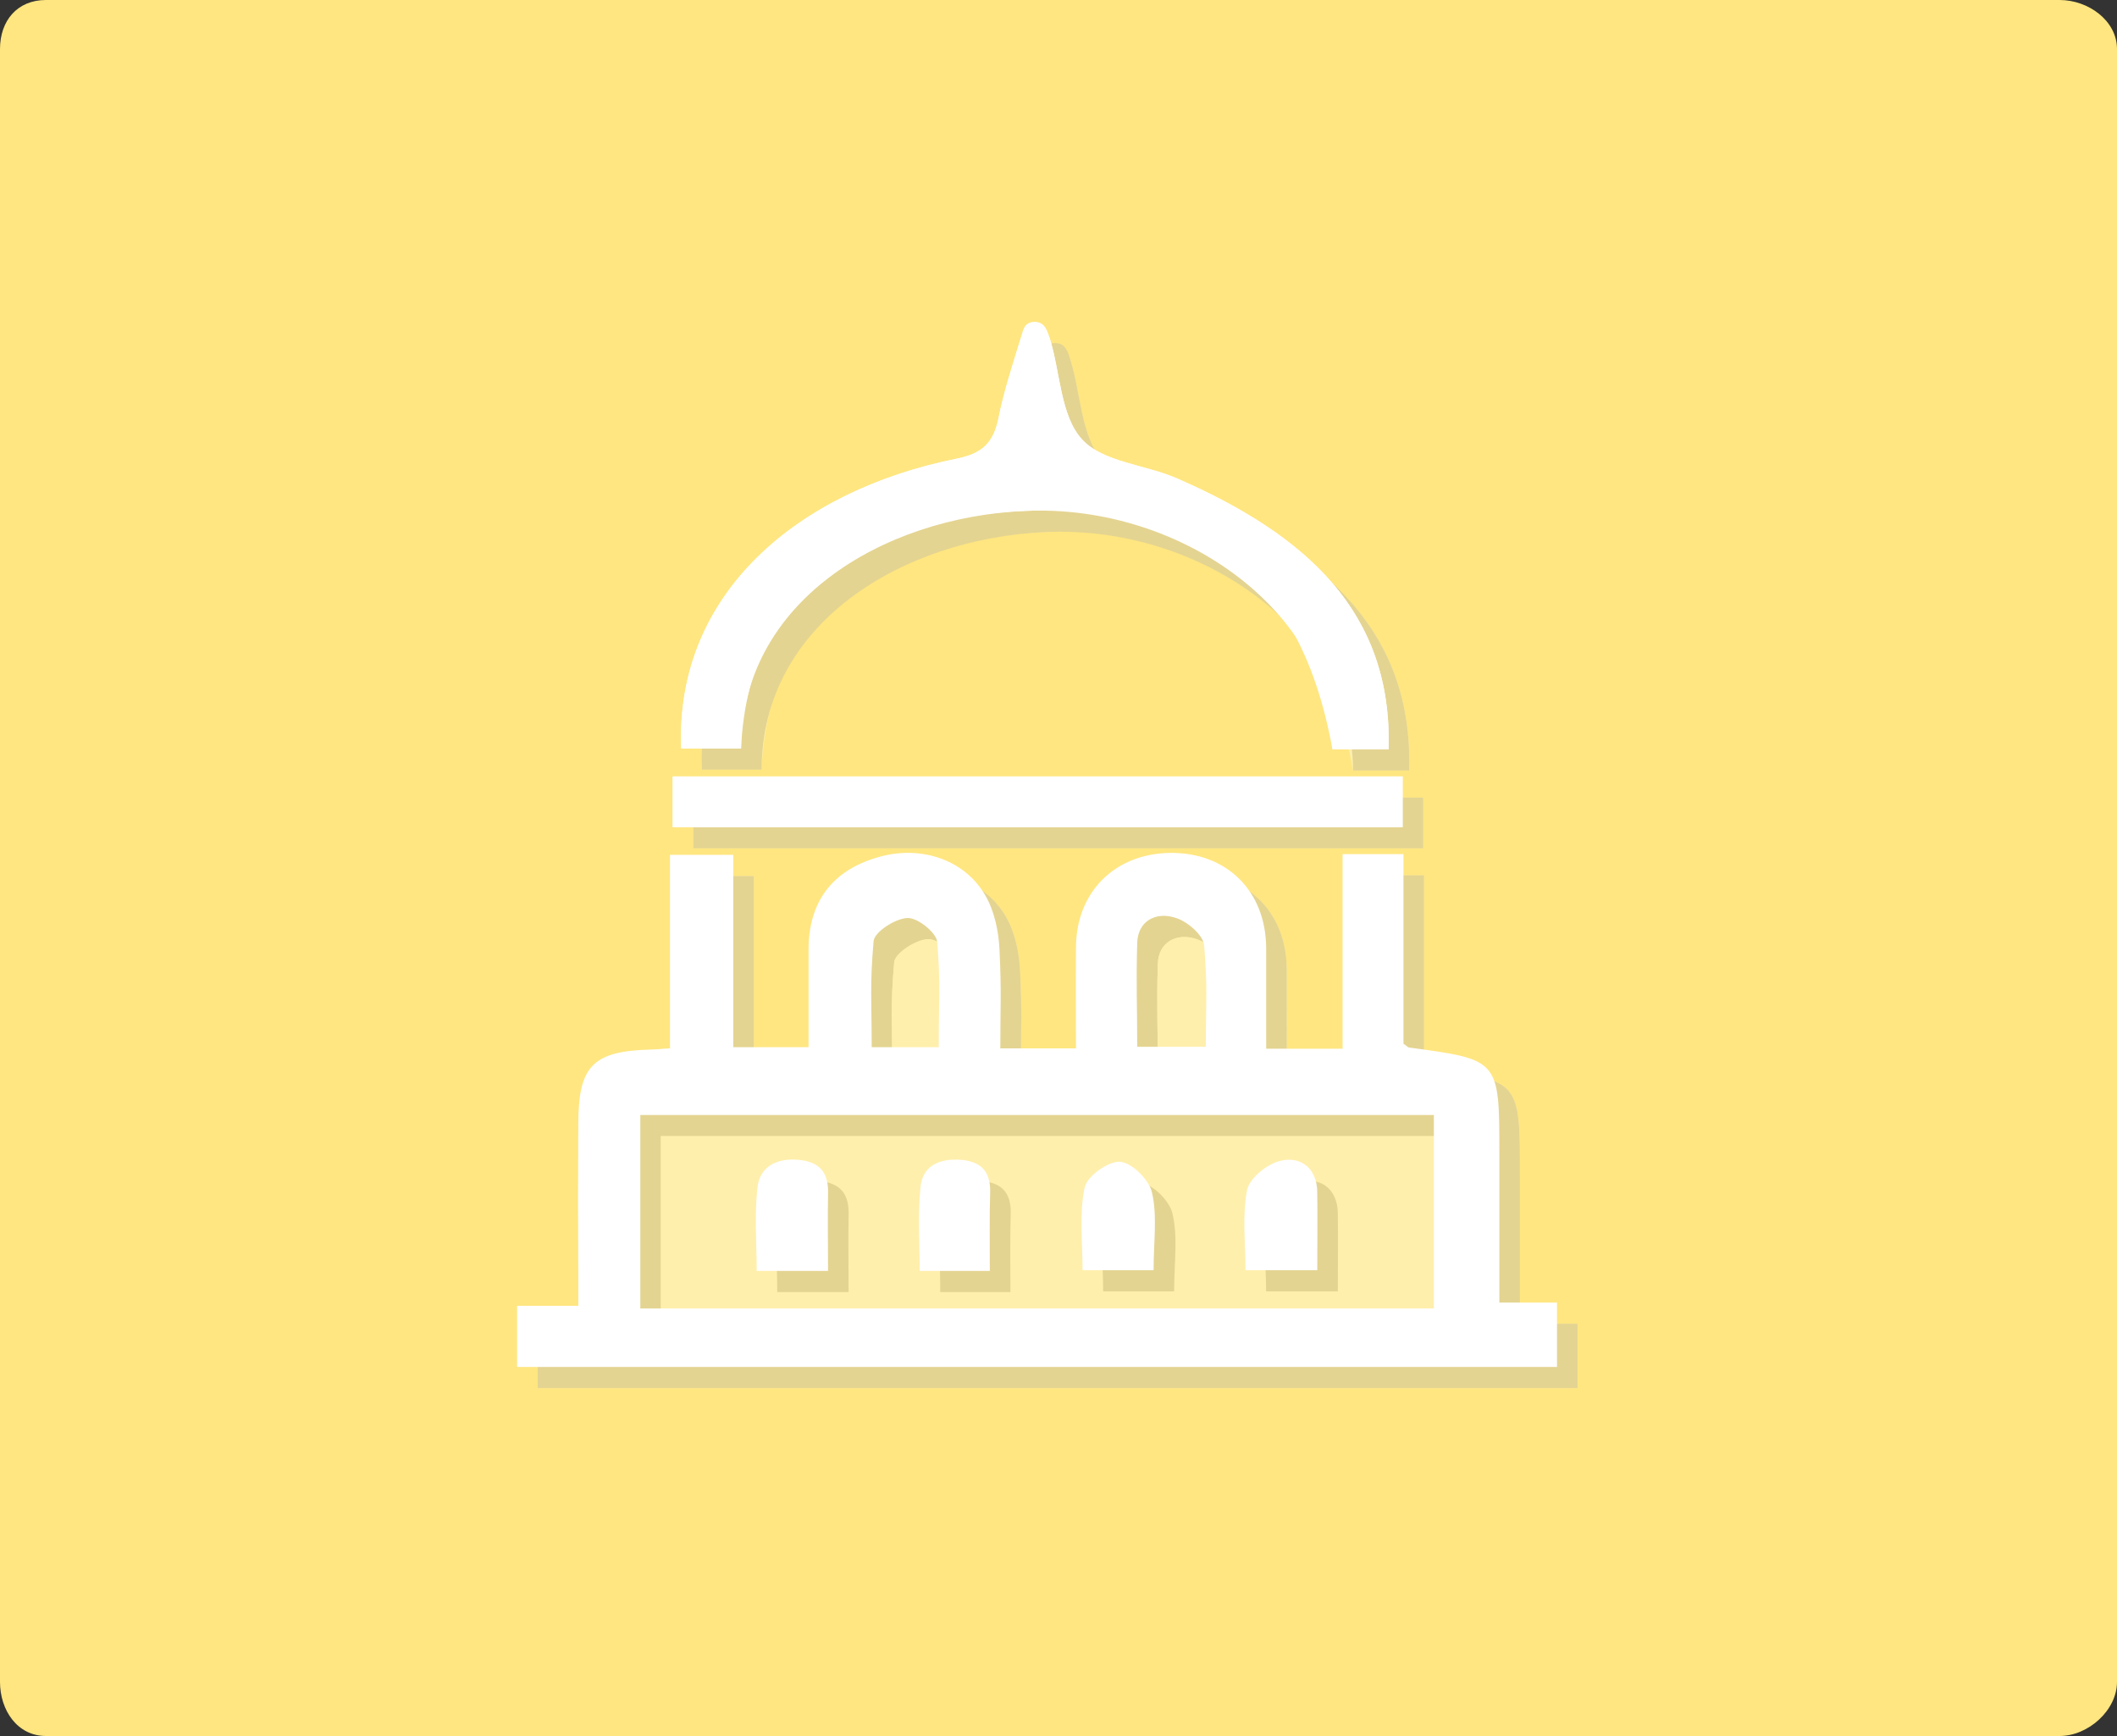 <?xml version="1.0" encoding="utf-8"?>
<!-- Generator: Adobe Illustrator 16.0.0, SVG Export Plug-In . SVG Version: 6.00 Build 0)  -->
<!DOCTYPE svg PUBLIC "-//W3C//DTD SVG 1.1//EN" "http://www.w3.org/Graphics/SVG/1.1/DTD/svg11.dtd">
<svg version="1.1" id="Layer_1" xmlns="http://www.w3.org/2000/svg" xmlns:xlink="http://www.w3.org/1999/xlink" x="0px" y="0px"
	 width="100px" height="82px" viewBox="0 0 100 82" enable-background="new 0 0 100 82" xml:space="preserve">
<rect x="0" y="0" width="100" height="82" fill="#333333" stroke="none"/>
<g>
	<path fill="#FFE680" d="M100,79.441C100,80.787,98.639,82,97.291,82H2.169C0.822,82,0,80.787,0,79.441V2.318
		C0,0.971,0.822,0,2.169,0h95.122C98.639,0,100,0.971,100,2.318V79.441z"/>
	<g opacity="0.35">
		<path fill="#FFFFFF" d="M60.783,50.536c0-2.116,0-2.822,0-4.754c-0.016-2.709-1.878-4.53-4.546-4.494
			c-2.617,0.037-4.438,1.861-4.438,4.476c-0.02,1.989,0,2.728,0,4.756c-1.272,0-2.32,0-3.574,0c0-2.009,0.057-2.695-0.037-4.628
			c-0.036-0.884-0.238-1.86-0.681-2.613c-1.014-1.731-3.132-2.377-5.12-1.769c-2.1,0.624-3.205,2.079-3.221,4.308
			c0,1.973,0,2.713,0,4.646c-1.29,0-2.341,0-3.557,0c0-3.516,0-5.693,0-9.084c-1.069,0-1.96,0-2.988,0c0,3.536,0,5.695,0,9.14
			c-0.388,0.017-0.646,0.056-0.906,0.056c-2.742,0.071-3.425,0.773-3.425,3.517c-0.017,2.872-0.017,4.288,0,7.163
			c0,0.847,0,0.443,0,1.424c-1.104,0-1.95,0-2.891,0c0,1.011,0,1.914,0,2.889c16.435,0,32.786,0,49.123,0c0-1.049,0-1.988,0-3.039
			c-0.922,0-1.73,0-2.725,0c0-3.314,0-3.832,0-7.057c0-4.42,0-4.42-4.254-4.99c-0.055,0-0.094-0.057-0.275-0.183
			c0-3.315,0-5.472,0-8.956c-0.996,0-1.844,0-2.875,0c0,3.5,0,5.715,0,9.193C63.139,50.536,62.073,50.536,60.783,50.536z"/>
		<path fill="#FFFFFF" d="M66.564,36.394c0.188-6.464-3.866-10.12-9.979-12.79c-1.509-0.662-3.535-0.772-4.512-1.86
			c-1.014-1.122-1.014-3.149-1.511-4.751c-0.11-0.312-0.478-0.534-0.719-0.791c-0.222,0.236-0.553,0.443-0.644,0.736
			c-0.386,1.255-0.81,2.542-1.067,3.832c-0.24,1.158-0.773,1.654-1.972,1.896c-7.438,1.49-13.303,6.324-13.01,13.688
			c0.951,0,1.886,0,2.826,0c0.386-8.269,6.629-10.927,13.424-11.223c7.533-0.331,12.874,2.237,14.512,11.262
			C64.743,36.394,65.608,36.394,66.564,36.394z"/>
		<path fill="#FFFFFF" d="M67.227,37.674c-11.542,0-22.997,0-34.479,0c0,1.05,0,1.382,0,2.396c11.535,0,22.99,0,34.479,0
			C67.227,39.022,67.227,38.686,67.227,37.674z"/>
		<path fill-rule="evenodd" clip-rule="evenodd" fill="#B3B3B3" d="M60.783,50.536c1.29,0,2.356,0,3.609,0c0-3.479,0-5.693,0-9.193
			c1.031,0,1.879,0,2.875,0c0,3.484,0,5.641,0,8.956c0.182,0.126,0.221,0.183,0.275,0.183c4.254,0.57,4.254,0.57,4.254,4.99
			c0,3.225,0,3.742,0,7.057c0.994,0,1.803,0,2.725,0c0,1.051,0,1.99,0,3.039c-16.336,0-32.688,0-49.123,0c0-0.975,0-1.878,0-2.889
			c0.94,0,1.786,0,2.891,0c0-0.98,0-0.577,0-1.424c-0.017-2.875-0.017-4.291,0-7.163c0-2.743,0.683-3.445,3.425-3.517
			c0.26,0,0.519-0.039,0.906-0.056c0-3.444,0-5.604,0-9.14c1.028,0,1.919,0,2.988,0c0,3.391,0,5.568,0,9.084
			c1.216,0,2.267,0,3.557,0c0-1.934,0-2.674,0-4.646c0.016-2.229,1.121-3.684,3.221-4.308c1.988-0.608,4.106,0.037,5.12,1.769
			c0.442,0.753,0.645,1.729,0.681,2.613c0.094,1.933,0.037,2.619,0.037,4.628c1.254,0,2.302,0,3.574,0c0-2.028-0.02-2.767,0-4.756
			c0-2.614,1.821-4.438,4.438-4.476c2.668-0.036,4.53,1.785,4.546,4.494C60.783,47.713,60.783,48.419,60.783,50.536z M68.704,53.667
			c-12.598,0-25.026,0-37.486,0c0,3.995,0,5.178,0,9.138c12.515,0,24.964,0,37.486,0C68.704,58.828,68.704,57.645,68.704,53.667z
			 M57.931,50.444c0-2.08,0.088-2.82-0.077-4.773c-0.034-0.516-0.847-1.198-1.435-1.342c-0.829-0.242-1.695,0.144-1.729,1.213
			c-0.056,2.026,0,2.805,0,4.902C55.775,50.444,56.713,50.444,57.931,50.444z M45.314,50.463c0-2.155,0.095-2.949-0.07-4.958
			c-0.022-0.442-0.924-1.16-1.401-1.144c-0.59,0.022-1.566,0.665-1.604,1.088c-0.184,2.064-0.091,2.896-0.091,5.014
			C43.252,50.463,44.173,50.463,45.314,50.463z"/>
		<path fill-rule="evenodd" clip-rule="evenodd" fill="#B3B3B3" d="M66.564,36.394c-0.956,0-1.821,0-2.65,0
			c0-6.312-6.979-11.593-14.512-11.262c-6.795,0.296-13.424,4.336-13.424,11.223c-0.94,0-1.875,0-2.826,0
			c-0.293-7.364,5.571-12.198,13.01-13.688c1.198-0.242,1.731-0.738,1.972-1.896c0.258-1.29,0.682-2.577,1.067-3.832
			c0.091-0.293,0.125-0.736,0.644-0.736c0.518,0,0.608,0.479,0.719,0.791c0.497,1.602,0.497,3.629,1.511,4.751
			c0.977,1.088,3.003,1.198,4.512,1.86C62.698,26.274,66.751,29.93,66.564,36.394z"/>
		<path fill-rule="evenodd" clip-rule="evenodd" fill="#B3B3B3" d="M67.227,37.674c0,1.012,0,1.348,0,2.396
			c-11.488,0-22.943,0-34.479,0c0-1.014,0-1.346,0-2.396C44.23,37.674,55.685,37.674,67.227,37.674z"/>
		<path fill-rule="evenodd" clip-rule="evenodd" fill="#FFFFFF" d="M68.704,53.667c0,3.978,0,5.16,0,9.138
			c-12.522,0-24.972,0-37.486,0c0-3.96,0-5.143,0-9.138C43.677,53.667,56.106,53.667,68.704,53.667z M63.195,60.997
			c0-1.346,0.019-2.525,0-3.702c-0.016-1.104-0.773-1.677-1.692-1.474c-0.646,0.129-1.493,0.811-1.62,1.379
			c-0.239,1.217-0.076,2.506-0.076,3.797C61.024,60.997,62.018,60.997,63.195,60.997z M47.728,61.033
			c0-1.364-0.02-2.562,0.018-3.777c0-0.975-0.479-1.397-1.396-1.472c-0.995-0.073-1.809,0.276-1.898,1.307
			c-0.131,1.31-0.037,2.615-0.037,3.942C45.609,61.033,46.585,61.033,47.728,61.033z M40.085,61.033c0-1.308-0.021-2.467,0-3.628
			c0.034-1.013-0.386-1.529-1.399-1.621c-1.014-0.093-1.824,0.312-1.935,1.307c-0.147,1.289-0.037,2.615-0.037,3.942
			C37.893,61.033,38.871,61.033,40.085,61.033z M55.463,60.997c0-1.346,0.183-2.561-0.076-3.665
			c-0.128-0.608-0.957-1.419-1.51-1.456c-0.553-0.036-1.564,0.682-1.675,1.234c-0.258,1.235-0.093,2.578-0.093,3.887
			C53.325,60.997,54.32,60.997,55.463,60.997z"/>
		<path fill-rule="evenodd" clip-rule="evenodd" fill="#FFFFFF" d="M57.931,50.444c-1.218,0-2.156,0-3.241,0
			c0-2.098-0.056-2.876,0-4.902c0.034-1.069,0.9-1.455,1.729-1.213c0.588,0.144,1.4,0.826,1.435,1.342
			C58.019,47.624,57.931,48.364,57.931,50.444z"/>
		<path fill-rule="evenodd" clip-rule="evenodd" fill="#FFFFFF" d="M45.314,50.463c-1.141,0-2.062,0-3.166,0
			c0-2.117-0.093-2.949,0.091-5.014c0.037-0.423,1.014-1.065,1.604-1.088c0.478-0.017,1.379,0.701,1.401,1.144
			C45.409,47.514,45.314,48.308,45.314,50.463z"/>
		<path fill-rule="evenodd" clip-rule="evenodd" fill="#B3B3B3" d="M63.195,60.997c-1.177,0-2.171,0-3.389,0
			c0-1.291-0.163-2.58,0.076-3.797c0.127-0.568,0.975-1.25,1.62-1.379c0.919-0.203,1.677,0.369,1.692,1.474
			C63.213,58.471,63.195,59.651,63.195,60.997z"/>
		<path fill-rule="evenodd" clip-rule="evenodd" fill="#B3B3B3" d="M47.728,61.033c-1.143,0-2.119,0-3.314,0
			c0-1.327-0.094-2.633,0.037-3.942c0.09-1.03,0.903-1.38,1.898-1.307c0.918,0.074,1.396,0.497,1.396,1.472
			C47.708,58.471,47.728,59.668,47.728,61.033z"/>
		<path fill-rule="evenodd" clip-rule="evenodd" fill="#B3B3B3" d="M40.085,61.033c-1.215,0-2.192,0-3.371,0
			c0-1.327-0.11-2.653,0.037-3.942c0.11-0.994,0.921-1.399,1.935-1.307c1.014,0.092,1.434,0.608,1.399,1.621
			C40.065,58.566,40.085,59.725,40.085,61.033z"/>
		<path fill-rule="evenodd" clip-rule="evenodd" fill="#B3B3B3" d="M55.463,60.997c-1.144,0-2.139,0-3.354,0
			c0-1.309-0.165-2.651,0.093-3.887c0.11-0.553,1.122-1.271,1.675-1.234c0.553,0.037,1.382,0.848,1.51,1.456
			C55.646,58.436,55.463,59.651,55.463,60.997z"/>
	</g>
	<g>
		<path fill="#FFFFFF" d="M65.592,35.394c0.188-6.464-3.866-10.12-9.979-12.79c-1.509-0.662-3.535-0.772-4.512-1.86
			c-1.014-1.122-1.014-3.149-1.511-4.751c-0.11-0.312-0.478-0.534-0.719-0.791c-0.222,0.236-0.553,0.443-0.644,0.736
			c-0.386,1.255-0.81,2.542-1.067,3.832c-0.24,1.158-0.773,1.654-1.972,1.896c-7.438,1.49-13.303,6.324-13.01,13.688
			c0.951,0,1.886,0,2.826,0c0.386-8.269,6.629-10.927,13.424-11.223c7.533-0.331,12.874,2.237,14.512,11.262
			C63.771,35.394,64.636,35.394,65.592,35.394z"/>
		<path fill="#FFFFFF" d="M66.255,36.674c-11.542,0-22.997,0-34.479,0c0,1.05,0,1.382,0,2.396c11.535,0,22.99,0,34.479,0
			C66.255,38.022,66.255,37.686,66.255,36.674z"/>
		<path fill-rule="evenodd" clip-rule="evenodd" fill="#FFFFFF" d="M59.811,49.536c1.29,0,2.356,0,3.609,0c0-3.479,0-5.693,0-9.193
			c1.031,0,1.879,0,2.875,0c0,3.484,0,5.641,0,8.956c0.182,0.126,0.221,0.183,0.275,0.183c4.254,0.57,4.254,0.57,4.254,4.99
			c0,3.225,0,3.742,0,7.057c0.996,0,1.804,0,2.724,0c0,1.051,0,1.99,0,3.039c-16.335,0-32.687,0-49.122,0c0-0.975,0-1.878,0-2.889
			c0.94,0,1.786,0,2.891,0c0-0.98,0-0.577,0-1.424c-0.017-2.875-0.017-4.291,0-7.163c0-2.743,0.683-3.445,3.425-3.517
			c0.26,0,0.519-0.039,0.906-0.056c0-3.444,0-5.604,0-9.14c1.028,0,1.919,0,2.988,0c0,3.391,0,5.568,0,9.084
			c1.216,0,2.267,0,3.557,0c0-1.934,0-2.674,0-4.646c0.016-2.229,1.121-3.684,3.221-4.308c1.988-0.608,4.106,0.037,5.12,1.769
			c0.442,0.753,0.645,1.729,0.681,2.613c0.094,1.933,0.037,2.619,0.037,4.628c1.254,0,2.302,0,3.574,0c0-2.028-0.02-2.767,0-4.756
			c0-2.614,1.821-4.438,4.438-4.476c2.668-0.036,4.53,1.785,4.546,4.494C59.811,46.713,59.811,47.419,59.811,49.536z M67.732,52.667
			c-12.598,0-25.026,0-37.486,0c0,3.995,0,5.178,0,9.138c12.515,0,24.964,0,37.486,0C67.732,57.828,67.732,56.645,67.732,52.667z
			 M56.959,49.444c0-2.08,0.088-2.82-0.077-4.773c-0.034-0.516-0.847-1.198-1.435-1.342c-0.829-0.242-1.695,0.144-1.729,1.213
			c-0.056,2.026,0,2.805,0,4.902C54.803,49.444,55.742,49.444,56.959,49.444z M44.342,49.463c0-2.155,0.095-2.949-0.07-4.958
			c-0.022-0.442-0.924-1.16-1.401-1.144c-0.59,0.022-1.566,0.665-1.604,1.088c-0.184,2.064-0.091,2.896-0.091,5.014
			C42.281,49.463,43.202,49.463,44.342,49.463z"/>
		<path fill-rule="evenodd" clip-rule="evenodd" fill="#FFFFFF" d="M65.592,35.394c-0.956,0-1.821,0-2.65,0
			c0-6.312-6.979-11.593-14.512-11.262c-6.795,0.296-13.424,4.336-13.424,11.223c-0.94,0-1.875,0-2.826,0
			c-0.293-7.364,5.571-12.198,13.01-13.688c1.198-0.242,1.731-0.738,1.972-1.896c0.258-1.29,0.682-2.577,1.067-3.832
			c0.091-0.293,0.125-0.736,0.644-0.736c0.518,0,0.608,0.479,0.719,0.791c0.497,1.602,0.497,3.629,1.511,4.751
			c0.977,1.088,3.003,1.198,4.512,1.86C61.726,25.274,65.78,28.93,65.592,35.394z"/>
		<path fill-rule="evenodd" clip-rule="evenodd" fill="#FFFFFF" d="M66.255,36.674c0,1.012,0,1.348,0,2.396
			c-11.488,0-22.943,0-34.479,0c0-1.014,0-1.346,0-2.396C43.258,36.674,54.713,36.674,66.255,36.674z"/>
		<path fill-rule="evenodd" clip-rule="evenodd" fill="#FFFFFF" d="M62.223,59.997c-1.177,0-2.171,0-3.389,0
			c0-1.291-0.163-2.58,0.076-3.797c0.127-0.568,0.975-1.25,1.62-1.379c0.919-0.203,1.677,0.369,1.692,1.474
			C62.242,57.471,62.223,58.651,62.223,59.997z"/>
		<path fill-rule="evenodd" clip-rule="evenodd" fill="#FFFFFF" d="M46.756,60.033c-1.143,0-2.119,0-3.314,0
			c0-1.327-0.094-2.633,0.037-3.942c0.09-1.03,0.903-1.38,1.898-1.307c0.918,0.074,1.396,0.497,1.396,1.472
			C46.737,57.471,46.756,58.668,46.756,60.033z"/>
		<path fill-rule="evenodd" clip-rule="evenodd" fill="#FFFFFF" d="M39.114,60.033c-1.215,0-2.192,0-3.371,0
			c0-1.327-0.11-2.653,0.037-3.942c0.11-0.994,0.921-1.399,1.935-1.307c1.014,0.092,1.434,0.608,1.399,1.621
			C39.093,57.566,39.114,58.725,39.114,60.033z"/>
		<path fill-rule="evenodd" clip-rule="evenodd" fill="#FFFFFF" d="M54.492,59.997c-1.144,0-2.139,0-3.354,0
			c0-1.309-0.165-2.651,0.093-3.887c0.11-0.553,1.122-1.271,1.675-1.234c0.553,0.037,1.382,0.848,1.51,1.456
			C54.674,57.436,54.492,58.651,54.492,59.997z"/>
	</g>
</g>
</svg>
